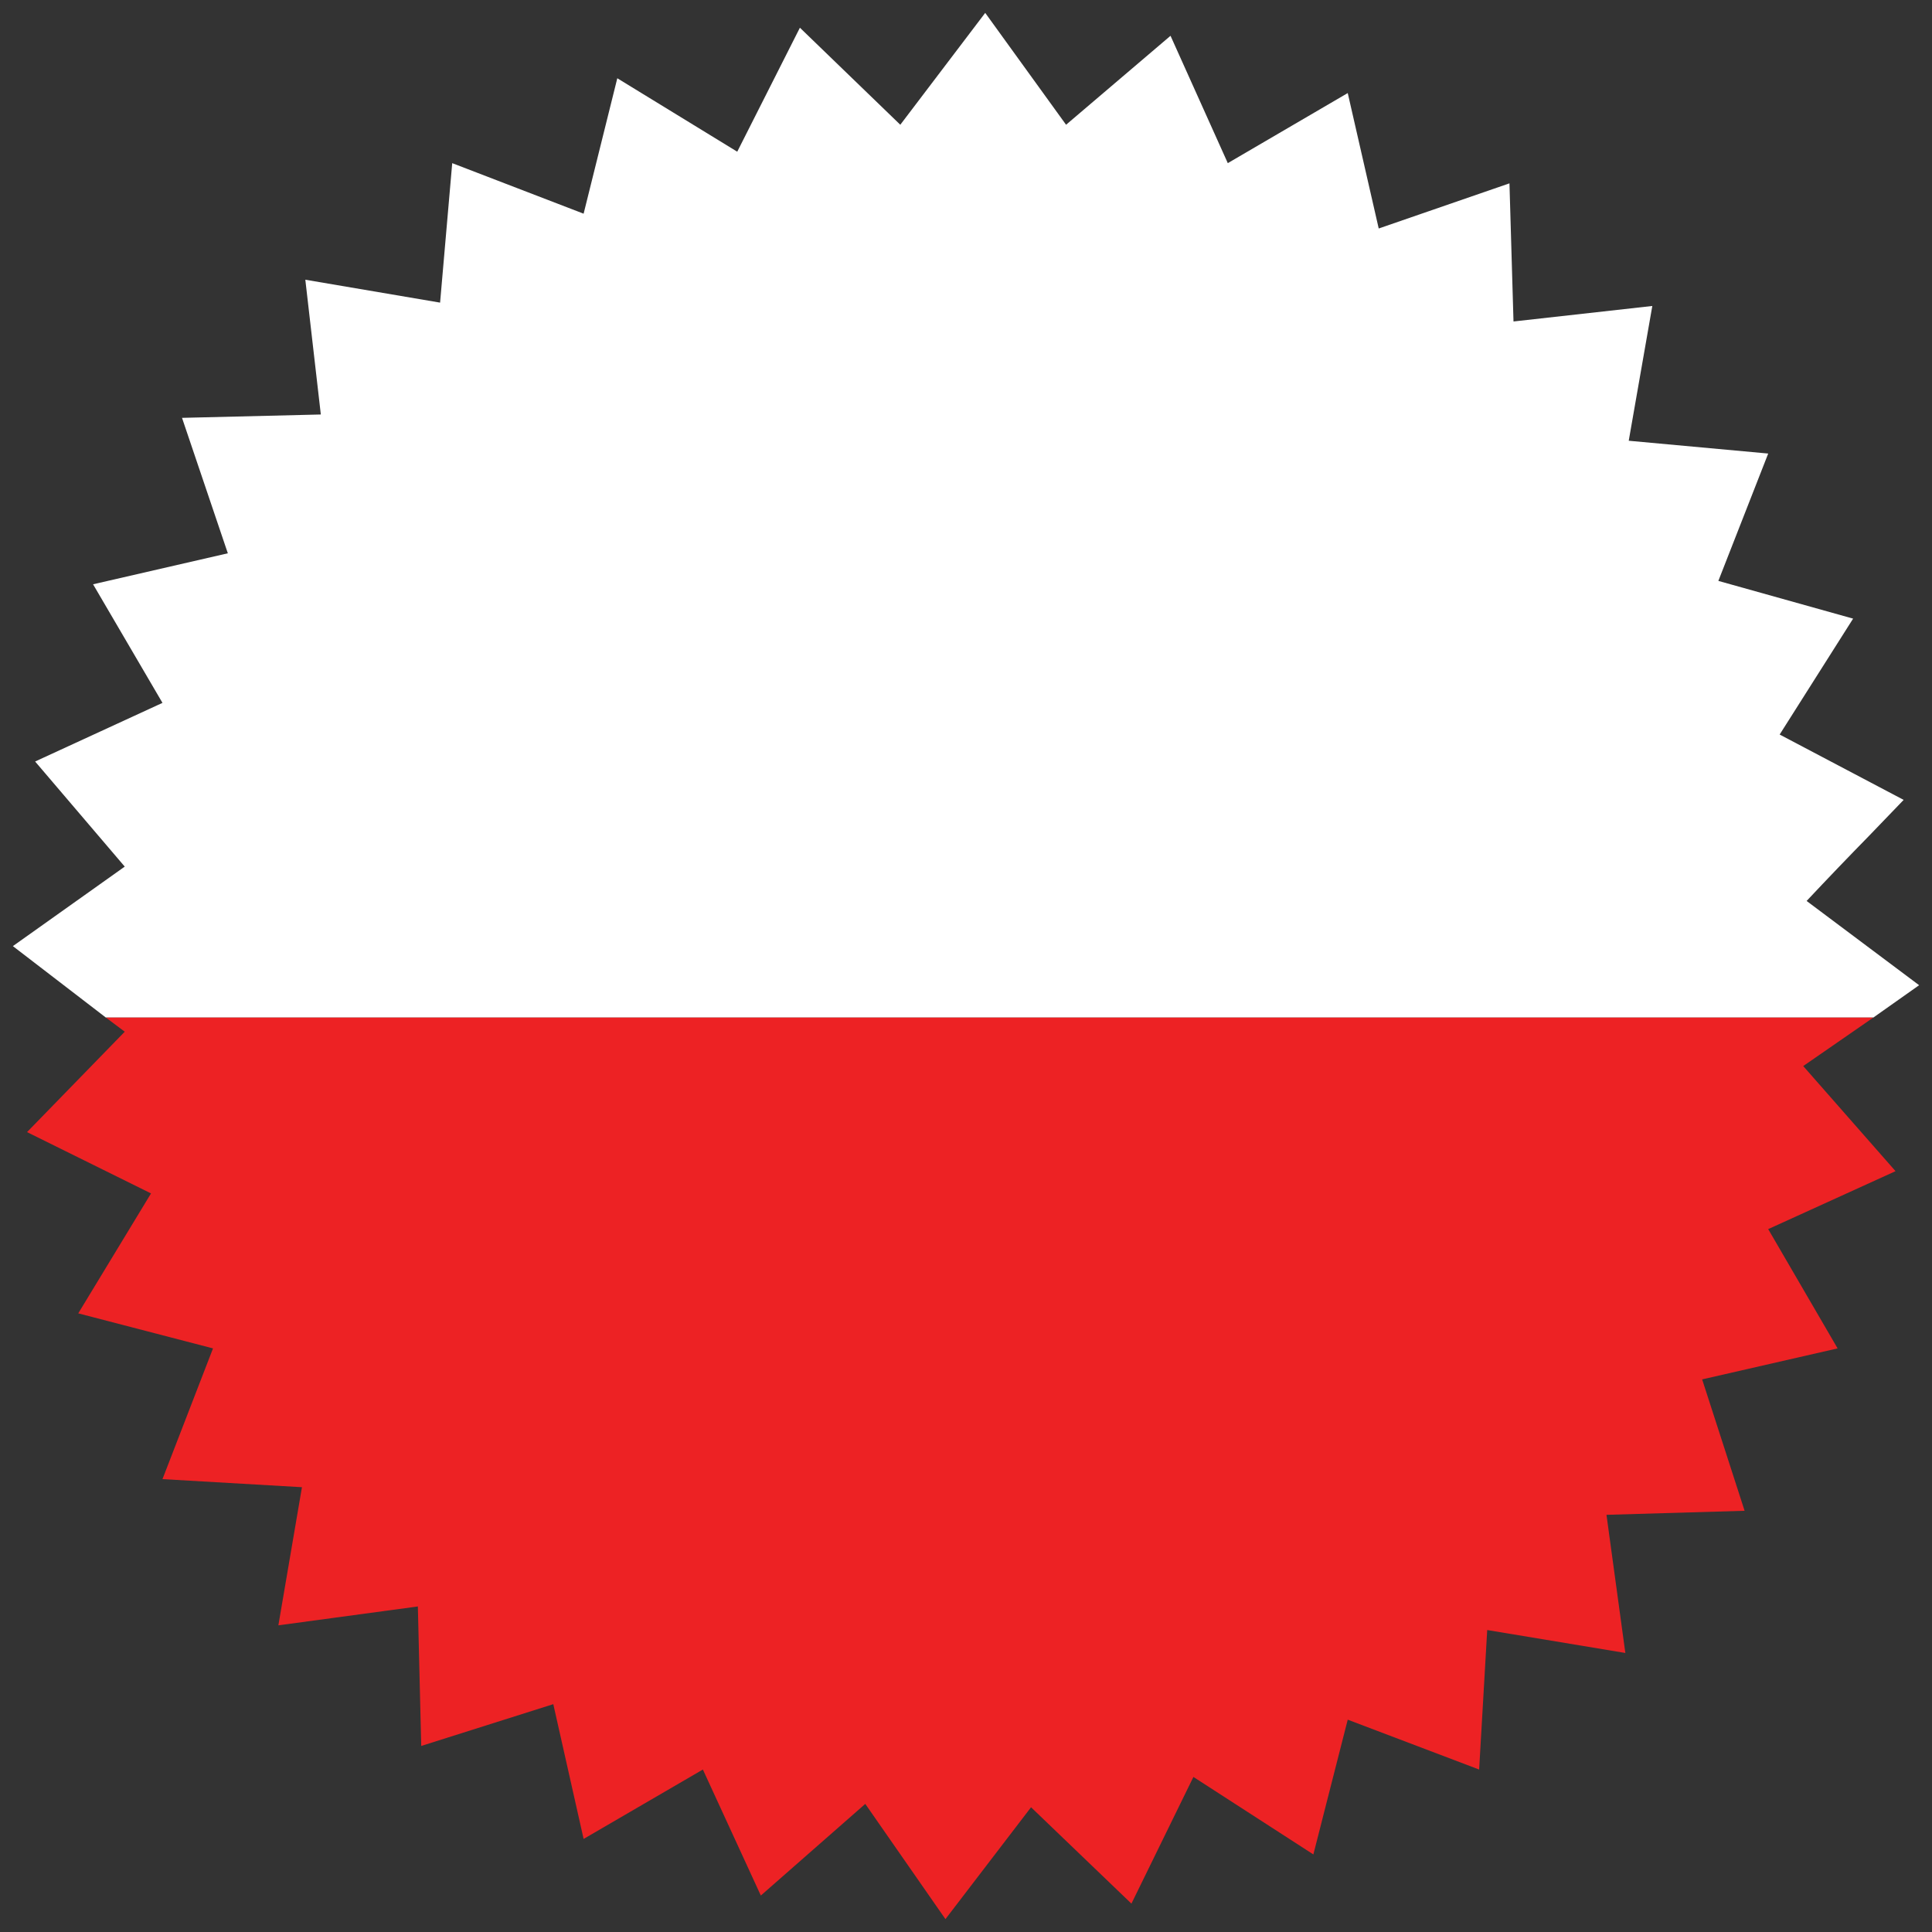 <?xml version="1.0" encoding="utf-8"?>
<!-- Generator: Adobe Illustrator 16.0.0, SVG Export Plug-In . SVG Version: 6.00 Build 0)  -->
<!DOCTYPE svg PUBLIC "-//W3C//DTD SVG 1.1//EN" "http://www.w3.org/Graphics/SVG/1.1/DTD/svg11.dtd">
<svg version="1.1" id="Layer_1" xmlns="http://www.w3.org/2000/svg" xmlns:xlink="http://www.w3.org/1999/xlink" x="0px" y="0px"
	 width="300px" height="300px" viewBox="0 0 300 300" enable-background="new 0 0 300 300" xml:space="preserve">
<rect x="0" y="0" width="300" height="300" fill="#333333" stroke="none"/>
<g>
	<path fill-rule="evenodd" clip-rule="evenodd" fill="#FFFFFF" d="M290.889,158.006H16.44L2,146.913l17.37-12.346L5.454,118.246
		l19.775-9.104L14.452,90.728l20.926-4.813l-7.114-21.03l21.554-0.523l-2.407-20.927l20.926,3.557l1.884-21.658l20.403,7.848
		l5.231-21.03l18.624,11.405l9.731-19.253l15.589,15.067L152.984,2l12.555,17.37l16.219-13.813l8.893,19.775l18.625-10.882
		l4.811,21.03l20.301-7.01l0.627,21.449l21.555-2.407l-3.662,20.927l21.658,1.988l-7.742,19.775l20.926,5.858l-11.406,17.998
		l19.254,10.148l-5.338,5.546c-3.277,3.348-6.521,6.729-9.73,10.148L298,152.982L290.889,158.006z"/>
	<polygon fill-rule="evenodd" clip-rule="evenodd" fill="#ED2224" points="16.44,158.006 290.889,158.006 280.004,165.538 
		294.338,181.859 274.564,190.857 285.342,209.378 264.309,214.191 270.902,234.594 249.453,235.222 252.383,256.671 
		230.934,253.112 229.68,274.772 209.275,267.029 203.938,287.955 185.313,275.923 175.688,295.594 160.1,280.631 146.808,298 
		134.359,280.108 118.141,294.338 109.142,274.772 90.624,285.548 85.916,264.622 65.408,271.11 64.885,249.45 43.225,252.381 
		46.887,230.932 25.229,229.677 33.077,209.378 12.151,203.937 23.45,185.313 4.199,175.793 19.371,160.202 	"/>
</g>
</svg>

